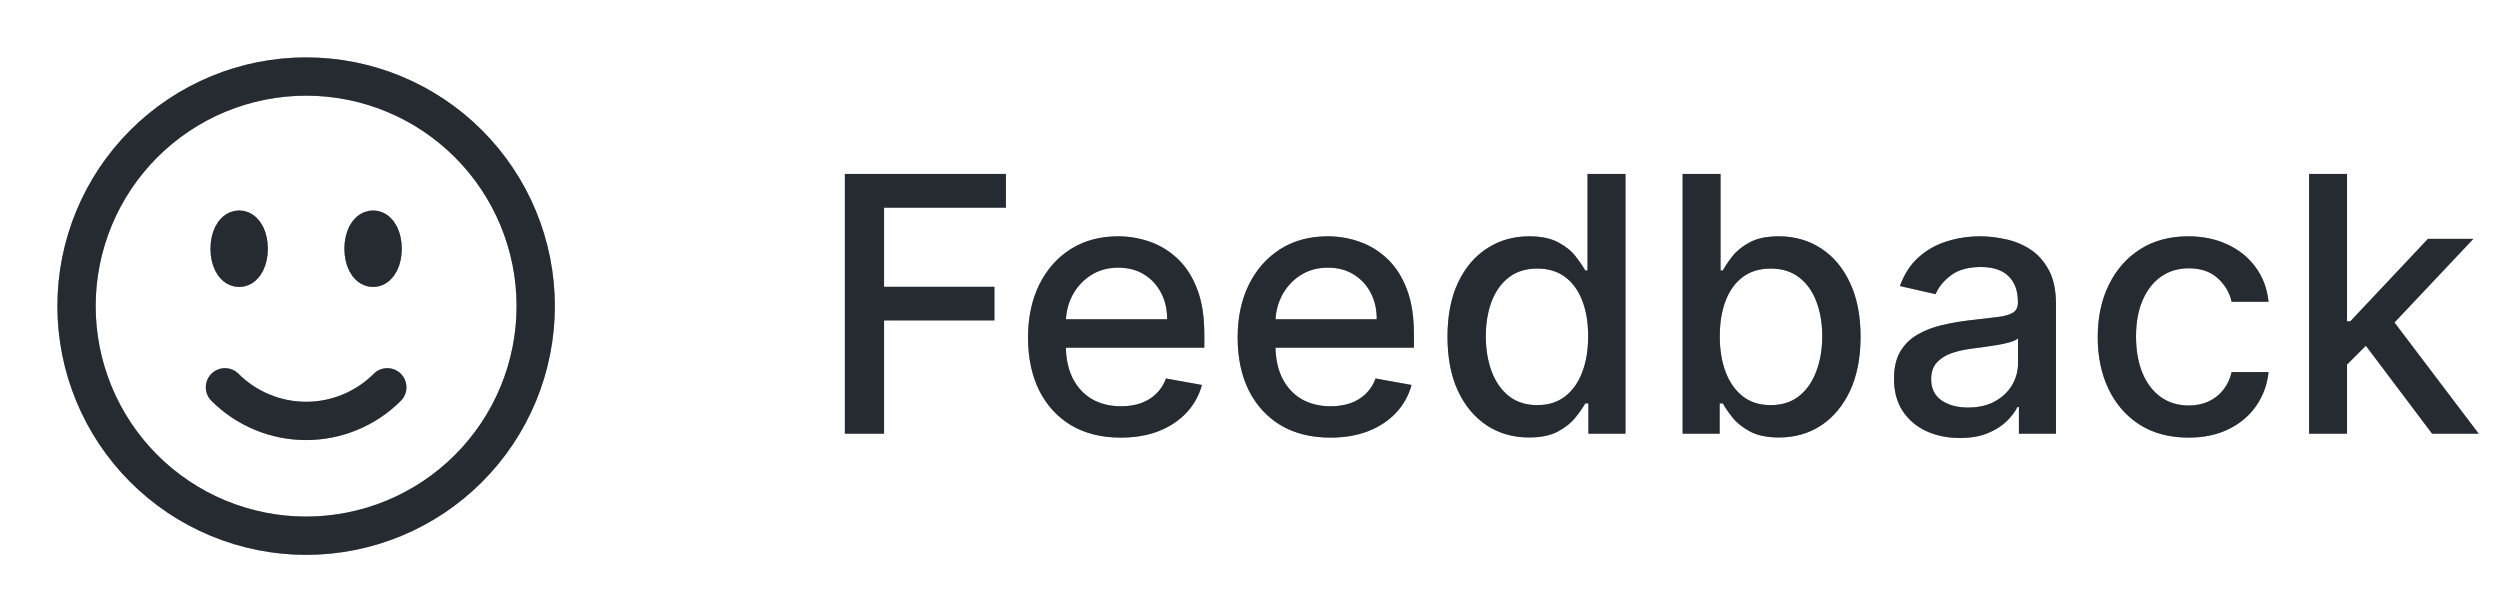 <svg width="98" height="24" viewBox="0 0 98 24" fill="none" xmlns="http://www.w3.org/2000/svg">
<path d="M15.182 15.182C14.764 15.6 14.268 15.931 13.722 16.157C13.176 16.384 12.591 16.5 12 16.5C11.409 16.5 10.824 16.384 10.278 16.157C9.732 15.931 9.236 15.6 8.818 15.182M21 12C21 13.182 20.767 14.352 20.315 15.444C19.863 16.536 19.2 17.528 18.364 18.364C17.528 19.2 16.536 19.863 15.444 20.315C14.352 20.767 13.182 21 12 21C10.818 21 9.648 20.767 8.556 20.315C7.464 19.863 6.472 19.2 5.636 18.364C4.8 17.528 4.137 16.536 3.685 15.444C3.233 14.352 3 13.182 3 12C3 9.613 3.948 7.324 5.636 5.636C7.324 3.948 9.613 3 12 3C14.387 3 16.676 3.948 18.364 5.636C20.052 7.324 21 9.613 21 12ZM9.75 9.75C9.75 10.164 9.582 10.5 9.375 10.5C9.168 10.5 9 10.164 9 9.75C9 9.336 9.168 9 9.375 9C9.582 9 9.75 9.336 9.75 9.75ZM9.375 9.75H9.383V9.765H9.375V9.75ZM15 9.75C15 10.164 14.832 10.5 14.625 10.5C14.418 10.5 14.25 10.164 14.25 9.75C14.25 9.336 14.418 9 14.625 9C14.832 9 15 9.336 15 9.75ZM14.625 9.75H14.633V9.765H14.625V9.75Z" stroke="#4B5563" stroke-width="1.5" stroke-linecap="round" stroke-linejoin="round"/>
<path d="M15.182 15.182C14.764 15.6 14.268 15.931 13.722 16.157C13.176 16.384 12.591 16.5 12 16.5C11.409 16.5 10.824 16.384 10.278 16.157C9.732 15.931 9.236 15.6 8.818 15.182M21 12C21 13.182 20.767 14.352 20.315 15.444C19.863 16.536 19.2 17.528 18.364 18.364C17.528 19.2 16.536 19.863 15.444 20.315C14.352 20.767 13.182 21 12 21C10.818 21 9.648 20.767 8.556 20.315C7.464 19.863 6.472 19.2 5.636 18.364C4.8 17.528 4.137 16.536 3.685 15.444C3.233 14.352 3 13.182 3 12C3 9.613 3.948 7.324 5.636 5.636C7.324 3.948 9.613 3 12 3C14.387 3 16.676 3.948 18.364 5.636C20.052 7.324 21 9.613 21 12ZM9.75 9.75C9.75 10.164 9.582 10.5 9.375 10.5C9.168 10.5 9 10.164 9 9.75C9 9.336 9.168 9 9.375 9C9.582 9 9.75 9.336 9.75 9.75ZM9.375 9.75H9.383V9.765H9.375V9.75ZM15 9.75C15 10.164 14.832 10.5 14.625 10.5C14.418 10.5 14.25 10.164 14.25 9.75C14.25 9.336 14.418 9 14.625 9C14.832 9 15 9.336 15 9.75ZM14.625 9.75H14.633V9.765H14.625V9.75Z" stroke="black" stroke-opacity="0.2" stroke-width="1.5" stroke-linecap="round" stroke-linejoin="round"/>
<path d="M15.182 15.182C14.764 15.6 14.268 15.931 13.722 16.157C13.176 16.384 12.591 16.5 12 16.5C11.409 16.5 10.824 16.384 10.278 16.157C9.732 15.931 9.236 15.6 8.818 15.182M21 12C21 13.182 20.767 14.352 20.315 15.444C19.863 16.536 19.2 17.528 18.364 18.364C17.528 19.2 16.536 19.863 15.444 20.315C14.352 20.767 13.182 21 12 21C10.818 21 9.648 20.767 8.556 20.315C7.464 19.863 6.472 19.2 5.636 18.364C4.8 17.528 4.137 16.536 3.685 15.444C3.233 14.352 3 13.182 3 12C3 9.613 3.948 7.324 5.636 5.636C7.324 3.948 9.613 3 12 3C14.387 3 16.676 3.948 18.364 5.636C20.052 7.324 21 9.613 21 12ZM9.75 9.75C9.75 10.164 9.582 10.5 9.375 10.5C9.168 10.5 9 10.164 9 9.75C9 9.336 9.168 9 9.375 9C9.582 9 9.75 9.336 9.75 9.75ZM9.375 9.75H9.383V9.765H9.375V9.75ZM15 9.75C15 10.164 14.832 10.5 14.625 10.5C14.418 10.5 14.25 10.164 14.25 9.75C14.25 9.336 14.418 9 14.625 9C14.832 9 15 9.336 15 9.75ZM14.625 9.75H14.633V9.765H14.625V9.75Z" stroke="black" stroke-opacity="0.2" stroke-width="1.5" stroke-linecap="round" stroke-linejoin="round"/>
<path d="M15.182 15.182C14.764 15.6 14.268 15.931 13.722 16.157C13.176 16.384 12.591 16.5 12 16.5C11.409 16.5 10.824 16.384 10.278 16.157C9.732 15.931 9.236 15.6 8.818 15.182M21 12C21 13.182 20.767 14.352 20.315 15.444C19.863 16.536 19.2 17.528 18.364 18.364C17.528 19.2 16.536 19.863 15.444 20.315C14.352 20.767 13.182 21 12 21C10.818 21 9.648 20.767 8.556 20.315C7.464 19.863 6.472 19.2 5.636 18.364C4.8 17.528 4.137 16.536 3.685 15.444C3.233 14.352 3 13.182 3 12C3 9.613 3.948 7.324 5.636 5.636C7.324 3.948 9.613 3 12 3C14.387 3 16.676 3.948 18.364 5.636C20.052 7.324 21 9.613 21 12ZM9.75 9.75C9.75 10.164 9.582 10.5 9.375 10.5C9.168 10.5 9 10.164 9 9.75C9 9.336 9.168 9 9.375 9C9.582 9 9.75 9.336 9.75 9.75ZM9.375 9.75H9.383V9.765H9.375V9.75ZM15 9.75C15 10.164 14.832 10.5 14.625 10.5C14.418 10.5 14.25 10.164 14.25 9.75C14.25 9.336 14.418 9 14.625 9C14.832 9 15 9.336 15 9.75ZM14.625 9.75H14.633V9.765H14.625V9.75Z" stroke="black" stroke-opacity="0.2" stroke-width="1.5" stroke-linecap="round" stroke-linejoin="round"/>
<path d="M33.119 17V6.818H39.432V8.141H34.655V11.243H38.98V12.56H34.655V17H33.119ZM43.933 17.154C43.181 17.154 42.533 16.993 41.989 16.672C41.449 16.347 41.031 15.891 40.736 15.305C40.445 14.715 40.299 14.024 40.299 13.232C40.299 12.449 40.445 11.76 40.736 11.163C41.031 10.567 41.442 10.101 41.969 9.766C42.5 9.432 43.119 9.264 43.829 9.264C44.26 9.264 44.677 9.335 45.081 9.478C45.486 9.62 45.849 9.844 46.17 10.149C46.492 10.454 46.745 10.85 46.931 11.337C47.117 11.821 47.209 12.41 47.209 13.102V13.629H41.139V12.516H45.753C45.753 12.124 45.673 11.778 45.514 11.477C45.355 11.172 45.131 10.931 44.843 10.756C44.558 10.58 44.223 10.492 43.839 10.492C43.421 10.492 43.056 10.595 42.745 10.8C42.437 11.003 42.198 11.268 42.029 11.596C41.863 11.921 41.78 12.274 41.78 12.655V13.525C41.78 14.035 41.87 14.47 42.049 14.827C42.231 15.185 42.485 15.459 42.809 15.648C43.134 15.833 43.514 15.926 43.948 15.926C44.23 15.926 44.487 15.886 44.719 15.807C44.951 15.724 45.151 15.601 45.32 15.439C45.489 15.277 45.618 15.076 45.708 14.837L47.115 15.091C47.002 15.505 46.8 15.868 46.508 16.18C46.22 16.488 45.857 16.728 45.42 16.901C44.985 17.07 44.49 17.154 43.933 17.154ZM52.15 17.154C51.398 17.154 50.749 16.993 50.206 16.672C49.666 16.347 49.248 15.891 48.953 15.305C48.661 14.715 48.516 14.024 48.516 13.232C48.516 12.449 48.661 11.76 48.953 11.163C49.248 10.567 49.659 10.101 50.186 9.766C50.716 9.432 51.336 9.264 52.045 9.264C52.476 9.264 52.894 9.335 53.298 9.478C53.703 9.62 54.066 9.844 54.387 10.149C54.709 10.454 54.962 10.85 55.148 11.337C55.333 11.821 55.426 12.41 55.426 13.102V13.629H49.356V12.516H53.969C53.969 12.124 53.89 11.778 53.731 11.477C53.572 11.172 53.348 10.931 53.06 10.756C52.775 10.58 52.44 10.492 52.055 10.492C51.638 10.492 51.273 10.595 50.962 10.8C50.653 11.003 50.415 11.268 50.246 11.596C50.08 11.921 49.997 12.274 49.997 12.655V13.525C49.997 14.035 50.087 14.47 50.266 14.827C50.448 15.185 50.702 15.459 51.026 15.648C51.351 15.833 51.731 15.926 52.165 15.926C52.447 15.926 52.703 15.886 52.935 15.807C53.167 15.724 53.368 15.601 53.537 15.439C53.706 15.277 53.835 15.076 53.925 14.837L55.332 15.091C55.219 15.505 55.017 15.868 54.725 16.18C54.437 16.488 54.074 16.728 53.636 16.901C53.202 17.07 52.707 17.154 52.15 17.154ZM59.934 17.149C59.318 17.149 58.767 16.992 58.284 16.677C57.803 16.359 57.425 15.906 57.15 15.32C56.878 14.73 56.742 14.022 56.742 13.197C56.742 12.371 56.88 11.665 57.155 11.079C57.433 10.492 57.815 10.043 58.298 9.732C58.782 9.42 59.331 9.264 59.944 9.264C60.418 9.264 60.799 9.344 61.087 9.503C61.379 9.659 61.605 9.841 61.764 10.05C61.926 10.258 62.052 10.443 62.142 10.602H62.231V6.818H63.718V17H62.266V15.812H62.142C62.052 15.974 61.923 16.16 61.754 16.369C61.588 16.577 61.359 16.76 61.068 16.916C60.776 17.071 60.398 17.149 59.934 17.149ZM60.262 15.881C60.69 15.881 61.051 15.769 61.346 15.543C61.644 15.315 61.87 14.998 62.022 14.594C62.178 14.189 62.256 13.719 62.256 13.182C62.256 12.652 62.18 12.188 62.027 11.79C61.875 11.392 61.651 11.082 61.356 10.86C61.061 10.638 60.696 10.527 60.262 10.527C59.815 10.527 59.442 10.643 59.144 10.875C58.845 11.107 58.62 11.424 58.468 11.825C58.318 12.226 58.244 12.678 58.244 13.182C58.244 13.692 58.32 14.151 58.472 14.559C58.625 14.967 58.85 15.29 59.149 15.528C59.45 15.764 59.821 15.881 60.262 15.881ZM65.959 17V6.818H67.445V10.602H67.534C67.621 10.443 67.745 10.258 67.907 10.05C68.07 9.841 68.295 9.659 68.584 9.503C68.872 9.344 69.253 9.264 69.727 9.264C70.343 9.264 70.894 9.42 71.377 9.732C71.861 10.043 72.241 10.492 72.516 11.079C72.794 11.665 72.934 12.371 72.934 13.197C72.934 14.022 72.796 14.73 72.521 15.32C72.246 15.906 71.868 16.359 71.387 16.677C70.907 16.992 70.358 17.149 69.742 17.149C69.278 17.149 68.898 17.071 68.603 16.916C68.312 16.76 68.083 16.577 67.917 16.369C67.751 16.16 67.624 15.974 67.534 15.812H67.41V17H65.959ZM67.415 13.182C67.415 13.719 67.493 14.189 67.649 14.594C67.805 14.998 68.03 15.315 68.325 15.543C68.62 15.769 68.981 15.881 69.409 15.881C69.853 15.881 70.224 15.764 70.522 15.528C70.821 15.29 71.046 14.967 71.198 14.559C71.354 14.151 71.432 13.692 71.432 13.182C71.432 12.678 71.356 12.226 71.204 11.825C71.054 11.424 70.829 11.107 70.527 10.875C70.229 10.643 69.856 10.527 69.409 10.527C68.978 10.527 68.613 10.638 68.315 10.86C68.02 11.082 67.796 11.392 67.644 11.79C67.491 12.188 67.415 12.652 67.415 13.182ZM76.825 17.169C76.341 17.169 75.904 17.079 75.513 16.901C75.121 16.718 74.812 16.455 74.583 16.11C74.358 15.765 74.245 15.343 74.245 14.842C74.245 14.412 74.328 14.057 74.493 13.778C74.659 13.5 74.883 13.28 75.165 13.117C75.446 12.955 75.761 12.832 76.109 12.749C76.457 12.666 76.812 12.604 77.173 12.56C77.63 12.507 78.002 12.464 78.287 12.431C78.572 12.395 78.779 12.337 78.908 12.257C79.037 12.178 79.102 12.048 79.102 11.869V11.835C79.102 11.4 78.98 11.064 78.734 10.825C78.492 10.587 78.131 10.467 77.65 10.467C77.15 10.467 76.755 10.578 76.467 10.8C76.182 11.019 75.985 11.263 75.876 11.531L74.478 11.213C74.644 10.749 74.886 10.374 75.204 10.089C75.526 9.801 75.895 9.592 76.313 9.463C76.731 9.33 77.17 9.264 77.63 9.264C77.935 9.264 78.259 9.301 78.6 9.374C78.945 9.443 79.266 9.572 79.564 9.761C79.866 9.95 80.113 10.22 80.305 10.572C80.498 10.92 80.594 11.372 80.594 11.929V17H79.142V15.956H79.082C78.986 16.148 78.842 16.337 78.65 16.523C78.457 16.708 78.21 16.863 77.909 16.985C77.607 17.108 77.246 17.169 76.825 17.169ZM77.148 15.976C77.559 15.976 77.911 15.895 78.202 15.732C78.497 15.57 78.721 15.358 78.873 15.096C79.029 14.831 79.107 14.547 79.107 14.246V13.261C79.054 13.314 78.951 13.364 78.799 13.411C78.65 13.454 78.479 13.492 78.287 13.525C78.094 13.555 77.907 13.583 77.725 13.609C77.543 13.633 77.39 13.652 77.268 13.669C76.979 13.706 76.716 13.767 76.477 13.853C76.242 13.939 76.053 14.063 75.91 14.226C75.771 14.385 75.701 14.597 75.701 14.862C75.701 15.23 75.837 15.508 76.109 15.697C76.381 15.883 76.727 15.976 77.148 15.976ZM85.79 17.154C85.051 17.154 84.415 16.987 83.881 16.652C83.351 16.314 82.943 15.848 82.658 15.255C82.373 14.662 82.231 13.982 82.231 13.217C82.231 12.441 82.376 11.757 82.668 11.163C82.96 10.567 83.371 10.101 83.901 9.766C84.431 9.432 85.056 9.264 85.775 9.264C86.355 9.264 86.872 9.372 87.326 9.587C87.78 9.799 88.147 10.098 88.425 10.482C88.707 10.867 88.874 11.316 88.927 11.829H87.481C87.401 11.472 87.219 11.163 86.934 10.905C86.652 10.646 86.274 10.517 85.8 10.517C85.386 10.517 85.023 10.626 84.711 10.845C84.403 11.061 84.163 11.369 83.99 11.77C83.818 12.168 83.732 12.638 83.732 13.182C83.732 13.739 83.816 14.219 83.985 14.624C84.154 15.028 84.393 15.341 84.701 15.563C85.013 15.785 85.379 15.896 85.8 15.896C86.082 15.896 86.337 15.845 86.566 15.742C86.798 15.636 86.992 15.485 87.147 15.29C87.306 15.094 87.418 14.859 87.481 14.584H88.927C88.874 15.078 88.713 15.518 88.445 15.906C88.177 16.294 87.817 16.599 87.366 16.821C86.919 17.043 86.393 17.154 85.79 17.154ZM91.884 14.41L91.874 12.595H92.133L95.175 9.364H96.955L93.485 13.043H93.251L91.884 14.41ZM90.517 17V6.818H92.003V17H90.517ZM95.339 17L92.605 13.371L93.629 12.332L97.164 17H95.339Z" fill="#4B5563"/>
<path d="M33.119 17V6.818H39.432V8.141H34.655V11.243H38.98V12.56H34.655V17H33.119ZM43.933 17.154C43.181 17.154 42.533 16.993 41.989 16.672C41.449 16.347 41.031 15.891 40.736 15.305C40.445 14.715 40.299 14.024 40.299 13.232C40.299 12.449 40.445 11.76 40.736 11.163C41.031 10.567 41.442 10.101 41.969 9.766C42.5 9.432 43.119 9.264 43.829 9.264C44.26 9.264 44.677 9.335 45.081 9.478C45.486 9.62 45.849 9.844 46.17 10.149C46.492 10.454 46.745 10.85 46.931 11.337C47.117 11.821 47.209 12.41 47.209 13.102V13.629H41.139V12.516H45.753C45.753 12.124 45.673 11.778 45.514 11.477C45.355 11.172 45.131 10.931 44.843 10.756C44.558 10.58 44.223 10.492 43.839 10.492C43.421 10.492 43.056 10.595 42.745 10.8C42.437 11.003 42.198 11.268 42.029 11.596C41.863 11.921 41.78 12.274 41.78 12.655V13.525C41.78 14.035 41.87 14.47 42.049 14.827C42.231 15.185 42.485 15.459 42.809 15.648C43.134 15.833 43.514 15.926 43.948 15.926C44.23 15.926 44.487 15.886 44.719 15.807C44.951 15.724 45.151 15.601 45.32 15.439C45.489 15.277 45.618 15.076 45.708 14.837L47.115 15.091C47.002 15.505 46.8 15.868 46.508 16.18C46.22 16.488 45.857 16.728 45.42 16.901C44.985 17.07 44.49 17.154 43.933 17.154ZM52.15 17.154C51.398 17.154 50.749 16.993 50.206 16.672C49.666 16.347 49.248 15.891 48.953 15.305C48.661 14.715 48.516 14.024 48.516 13.232C48.516 12.449 48.661 11.76 48.953 11.163C49.248 10.567 49.659 10.101 50.186 9.766C50.716 9.432 51.336 9.264 52.045 9.264C52.476 9.264 52.894 9.335 53.298 9.478C53.703 9.62 54.066 9.844 54.387 10.149C54.709 10.454 54.962 10.85 55.148 11.337C55.333 11.821 55.426 12.41 55.426 13.102V13.629H49.356V12.516H53.969C53.969 12.124 53.89 11.778 53.731 11.477C53.572 11.172 53.348 10.931 53.06 10.756C52.775 10.58 52.44 10.492 52.055 10.492C51.638 10.492 51.273 10.595 50.962 10.8C50.653 11.003 50.415 11.268 50.246 11.596C50.08 11.921 49.997 12.274 49.997 12.655V13.525C49.997 14.035 50.087 14.47 50.266 14.827C50.448 15.185 50.702 15.459 51.026 15.648C51.351 15.833 51.731 15.926 52.165 15.926C52.447 15.926 52.703 15.886 52.935 15.807C53.167 15.724 53.368 15.601 53.537 15.439C53.706 15.277 53.835 15.076 53.925 14.837L55.332 15.091C55.219 15.505 55.017 15.868 54.725 16.18C54.437 16.488 54.074 16.728 53.636 16.901C53.202 17.07 52.707 17.154 52.15 17.154ZM59.934 17.149C59.318 17.149 58.767 16.992 58.284 16.677C57.803 16.359 57.425 15.906 57.15 15.32C56.878 14.73 56.742 14.022 56.742 13.197C56.742 12.371 56.88 11.665 57.155 11.079C57.433 10.492 57.815 10.043 58.298 9.732C58.782 9.42 59.331 9.264 59.944 9.264C60.418 9.264 60.799 9.344 61.087 9.503C61.379 9.659 61.605 9.841 61.764 10.05C61.926 10.258 62.052 10.443 62.142 10.602H62.231V6.818H63.718V17H62.266V15.812H62.142C62.052 15.974 61.923 16.16 61.754 16.369C61.588 16.577 61.359 16.76 61.068 16.916C60.776 17.071 60.398 17.149 59.934 17.149ZM60.262 15.881C60.69 15.881 61.051 15.769 61.346 15.543C61.644 15.315 61.87 14.998 62.022 14.594C62.178 14.189 62.256 13.719 62.256 13.182C62.256 12.652 62.18 12.188 62.027 11.79C61.875 11.392 61.651 11.082 61.356 10.86C61.061 10.638 60.696 10.527 60.262 10.527C59.815 10.527 59.442 10.643 59.144 10.875C58.845 11.107 58.62 11.424 58.468 11.825C58.318 12.226 58.244 12.678 58.244 13.182C58.244 13.692 58.32 14.151 58.472 14.559C58.625 14.967 58.85 15.29 59.149 15.528C59.45 15.764 59.821 15.881 60.262 15.881ZM65.959 17V6.818H67.445V10.602H67.534C67.621 10.443 67.745 10.258 67.907 10.05C68.07 9.841 68.295 9.659 68.584 9.503C68.872 9.344 69.253 9.264 69.727 9.264C70.343 9.264 70.894 9.42 71.377 9.732C71.861 10.043 72.241 10.492 72.516 11.079C72.794 11.665 72.934 12.371 72.934 13.197C72.934 14.022 72.796 14.73 72.521 15.32C72.246 15.906 71.868 16.359 71.387 16.677C70.907 16.992 70.358 17.149 69.742 17.149C69.278 17.149 68.898 17.071 68.603 16.916C68.312 16.76 68.083 16.577 67.917 16.369C67.751 16.16 67.624 15.974 67.534 15.812H67.41V17H65.959ZM67.415 13.182C67.415 13.719 67.493 14.189 67.649 14.594C67.805 14.998 68.03 15.315 68.325 15.543C68.62 15.769 68.981 15.881 69.409 15.881C69.853 15.881 70.224 15.764 70.522 15.528C70.821 15.29 71.046 14.967 71.198 14.559C71.354 14.151 71.432 13.692 71.432 13.182C71.432 12.678 71.356 12.226 71.204 11.825C71.054 11.424 70.829 11.107 70.527 10.875C70.229 10.643 69.856 10.527 69.409 10.527C68.978 10.527 68.613 10.638 68.315 10.86C68.02 11.082 67.796 11.392 67.644 11.79C67.491 12.188 67.415 12.652 67.415 13.182ZM76.825 17.169C76.341 17.169 75.904 17.079 75.513 16.901C75.121 16.718 74.812 16.455 74.583 16.11C74.358 15.765 74.245 15.343 74.245 14.842C74.245 14.412 74.328 14.057 74.493 13.778C74.659 13.5 74.883 13.28 75.165 13.117C75.446 12.955 75.761 12.832 76.109 12.749C76.457 12.666 76.812 12.604 77.173 12.56C77.63 12.507 78.002 12.464 78.287 12.431C78.572 12.395 78.779 12.337 78.908 12.257C79.037 12.178 79.102 12.048 79.102 11.869V11.835C79.102 11.4 78.98 11.064 78.734 10.825C78.492 10.587 78.131 10.467 77.65 10.467C77.15 10.467 76.755 10.578 76.467 10.8C76.182 11.019 75.985 11.263 75.876 11.531L74.478 11.213C74.644 10.749 74.886 10.374 75.204 10.089C75.526 9.801 75.895 9.592 76.313 9.463C76.731 9.33 77.17 9.264 77.63 9.264C77.935 9.264 78.259 9.301 78.6 9.374C78.945 9.443 79.266 9.572 79.564 9.761C79.866 9.95 80.113 10.22 80.305 10.572C80.498 10.92 80.594 11.372 80.594 11.929V17H79.142V15.956H79.082C78.986 16.148 78.842 16.337 78.65 16.523C78.457 16.708 78.21 16.863 77.909 16.985C77.607 17.108 77.246 17.169 76.825 17.169ZM77.148 15.976C77.559 15.976 77.911 15.895 78.202 15.732C78.497 15.57 78.721 15.358 78.873 15.096C79.029 14.831 79.107 14.547 79.107 14.246V13.261C79.054 13.314 78.951 13.364 78.799 13.411C78.65 13.454 78.479 13.492 78.287 13.525C78.094 13.555 77.907 13.583 77.725 13.609C77.543 13.633 77.39 13.652 77.268 13.669C76.979 13.706 76.716 13.767 76.477 13.853C76.242 13.939 76.053 14.063 75.91 14.226C75.771 14.385 75.701 14.597 75.701 14.862C75.701 15.23 75.837 15.508 76.109 15.697C76.381 15.883 76.727 15.976 77.148 15.976ZM85.79 17.154C85.051 17.154 84.415 16.987 83.881 16.652C83.351 16.314 82.943 15.848 82.658 15.255C82.373 14.662 82.231 13.982 82.231 13.217C82.231 12.441 82.376 11.757 82.668 11.163C82.96 10.567 83.371 10.101 83.901 9.766C84.431 9.432 85.056 9.264 85.775 9.264C86.355 9.264 86.872 9.372 87.326 9.587C87.78 9.799 88.147 10.098 88.425 10.482C88.707 10.867 88.874 11.316 88.927 11.829H87.481C87.401 11.472 87.219 11.163 86.934 10.905C86.652 10.646 86.274 10.517 85.8 10.517C85.386 10.517 85.023 10.626 84.711 10.845C84.403 11.061 84.163 11.369 83.99 11.77C83.818 12.168 83.732 12.638 83.732 13.182C83.732 13.739 83.816 14.219 83.985 14.624C84.154 15.028 84.393 15.341 84.701 15.563C85.013 15.785 85.379 15.896 85.8 15.896C86.082 15.896 86.337 15.845 86.566 15.742C86.798 15.636 86.992 15.485 87.147 15.29C87.306 15.094 87.418 14.859 87.481 14.584H88.927C88.874 15.078 88.713 15.518 88.445 15.906C88.177 16.294 87.817 16.599 87.366 16.821C86.919 17.043 86.393 17.154 85.79 17.154ZM91.884 14.41L91.874 12.595H92.133L95.175 9.364H96.955L93.485 13.043H93.251L91.884 14.41ZM90.517 17V6.818H92.003V17H90.517ZM95.339 17L92.605 13.371L93.629 12.332L97.164 17H95.339Z" fill="black" fill-opacity="0.2"/>
<path d="M33.119 17V6.818H39.432V8.141H34.655V11.243H38.98V12.56H34.655V17H33.119ZM43.933 17.154C43.181 17.154 42.533 16.993 41.989 16.672C41.449 16.347 41.031 15.891 40.736 15.305C40.445 14.715 40.299 14.024 40.299 13.232C40.299 12.449 40.445 11.76 40.736 11.163C41.031 10.567 41.442 10.101 41.969 9.766C42.5 9.432 43.119 9.264 43.829 9.264C44.26 9.264 44.677 9.335 45.081 9.478C45.486 9.62 45.849 9.844 46.17 10.149C46.492 10.454 46.745 10.85 46.931 11.337C47.117 11.821 47.209 12.41 47.209 13.102V13.629H41.139V12.516H45.753C45.753 12.124 45.673 11.778 45.514 11.477C45.355 11.172 45.131 10.931 44.843 10.756C44.558 10.58 44.223 10.492 43.839 10.492C43.421 10.492 43.056 10.595 42.745 10.8C42.437 11.003 42.198 11.268 42.029 11.596C41.863 11.921 41.78 12.274 41.78 12.655V13.525C41.78 14.035 41.87 14.47 42.049 14.827C42.231 15.185 42.485 15.459 42.809 15.648C43.134 15.833 43.514 15.926 43.948 15.926C44.23 15.926 44.487 15.886 44.719 15.807C44.951 15.724 45.151 15.601 45.32 15.439C45.489 15.277 45.618 15.076 45.708 14.837L47.115 15.091C47.002 15.505 46.8 15.868 46.508 16.18C46.22 16.488 45.857 16.728 45.42 16.901C44.985 17.07 44.49 17.154 43.933 17.154ZM52.15 17.154C51.398 17.154 50.749 16.993 50.206 16.672C49.666 16.347 49.248 15.891 48.953 15.305C48.661 14.715 48.516 14.024 48.516 13.232C48.516 12.449 48.661 11.76 48.953 11.163C49.248 10.567 49.659 10.101 50.186 9.766C50.716 9.432 51.336 9.264 52.045 9.264C52.476 9.264 52.894 9.335 53.298 9.478C53.703 9.62 54.066 9.844 54.387 10.149C54.709 10.454 54.962 10.85 55.148 11.337C55.333 11.821 55.426 12.41 55.426 13.102V13.629H49.356V12.516H53.969C53.969 12.124 53.89 11.778 53.731 11.477C53.572 11.172 53.348 10.931 53.06 10.756C52.775 10.58 52.44 10.492 52.055 10.492C51.638 10.492 51.273 10.595 50.962 10.8C50.653 11.003 50.415 11.268 50.246 11.596C50.08 11.921 49.997 12.274 49.997 12.655V13.525C49.997 14.035 50.087 14.47 50.266 14.827C50.448 15.185 50.702 15.459 51.026 15.648C51.351 15.833 51.731 15.926 52.165 15.926C52.447 15.926 52.703 15.886 52.935 15.807C53.167 15.724 53.368 15.601 53.537 15.439C53.706 15.277 53.835 15.076 53.925 14.837L55.332 15.091C55.219 15.505 55.017 15.868 54.725 16.18C54.437 16.488 54.074 16.728 53.636 16.901C53.202 17.07 52.707 17.154 52.15 17.154ZM59.934 17.149C59.318 17.149 58.767 16.992 58.284 16.677C57.803 16.359 57.425 15.906 57.15 15.32C56.878 14.73 56.742 14.022 56.742 13.197C56.742 12.371 56.88 11.665 57.155 11.079C57.433 10.492 57.815 10.043 58.298 9.732C58.782 9.42 59.331 9.264 59.944 9.264C60.418 9.264 60.799 9.344 61.087 9.503C61.379 9.659 61.605 9.841 61.764 10.05C61.926 10.258 62.052 10.443 62.142 10.602H62.231V6.818H63.718V17H62.266V15.812H62.142C62.052 15.974 61.923 16.16 61.754 16.369C61.588 16.577 61.359 16.76 61.068 16.916C60.776 17.071 60.398 17.149 59.934 17.149ZM60.262 15.881C60.69 15.881 61.051 15.769 61.346 15.543C61.644 15.315 61.87 14.998 62.022 14.594C62.178 14.189 62.256 13.719 62.256 13.182C62.256 12.652 62.18 12.188 62.027 11.79C61.875 11.392 61.651 11.082 61.356 10.86C61.061 10.638 60.696 10.527 60.262 10.527C59.815 10.527 59.442 10.643 59.144 10.875C58.845 11.107 58.62 11.424 58.468 11.825C58.318 12.226 58.244 12.678 58.244 13.182C58.244 13.692 58.32 14.151 58.472 14.559C58.625 14.967 58.85 15.29 59.149 15.528C59.45 15.764 59.821 15.881 60.262 15.881ZM65.959 17V6.818H67.445V10.602H67.534C67.621 10.443 67.745 10.258 67.907 10.05C68.07 9.841 68.295 9.659 68.584 9.503C68.872 9.344 69.253 9.264 69.727 9.264C70.343 9.264 70.894 9.42 71.377 9.732C71.861 10.043 72.241 10.492 72.516 11.079C72.794 11.665 72.934 12.371 72.934 13.197C72.934 14.022 72.796 14.73 72.521 15.32C72.246 15.906 71.868 16.359 71.387 16.677C70.907 16.992 70.358 17.149 69.742 17.149C69.278 17.149 68.898 17.071 68.603 16.916C68.312 16.76 68.083 16.577 67.917 16.369C67.751 16.16 67.624 15.974 67.534 15.812H67.41V17H65.959ZM67.415 13.182C67.415 13.719 67.493 14.189 67.649 14.594C67.805 14.998 68.03 15.315 68.325 15.543C68.62 15.769 68.981 15.881 69.409 15.881C69.853 15.881 70.224 15.764 70.522 15.528C70.821 15.29 71.046 14.967 71.198 14.559C71.354 14.151 71.432 13.692 71.432 13.182C71.432 12.678 71.356 12.226 71.204 11.825C71.054 11.424 70.829 11.107 70.527 10.875C70.229 10.643 69.856 10.527 69.409 10.527C68.978 10.527 68.613 10.638 68.315 10.86C68.02 11.082 67.796 11.392 67.644 11.79C67.491 12.188 67.415 12.652 67.415 13.182ZM76.825 17.169C76.341 17.169 75.904 17.079 75.513 16.901C75.121 16.718 74.812 16.455 74.583 16.11C74.358 15.765 74.245 15.343 74.245 14.842C74.245 14.412 74.328 14.057 74.493 13.778C74.659 13.5 74.883 13.28 75.165 13.117C75.446 12.955 75.761 12.832 76.109 12.749C76.457 12.666 76.812 12.604 77.173 12.56C77.63 12.507 78.002 12.464 78.287 12.431C78.572 12.395 78.779 12.337 78.908 12.257C79.037 12.178 79.102 12.048 79.102 11.869V11.835C79.102 11.4 78.98 11.064 78.734 10.825C78.492 10.587 78.131 10.467 77.65 10.467C77.15 10.467 76.755 10.578 76.467 10.8C76.182 11.019 75.985 11.263 75.876 11.531L74.478 11.213C74.644 10.749 74.886 10.374 75.204 10.089C75.526 9.801 75.895 9.592 76.313 9.463C76.731 9.33 77.17 9.264 77.63 9.264C77.935 9.264 78.259 9.301 78.6 9.374C78.945 9.443 79.266 9.572 79.564 9.761C79.866 9.95 80.113 10.22 80.305 10.572C80.498 10.92 80.594 11.372 80.594 11.929V17H79.142V15.956H79.082C78.986 16.148 78.842 16.337 78.65 16.523C78.457 16.708 78.21 16.863 77.909 16.985C77.607 17.108 77.246 17.169 76.825 17.169ZM77.148 15.976C77.559 15.976 77.911 15.895 78.202 15.732C78.497 15.57 78.721 15.358 78.873 15.096C79.029 14.831 79.107 14.547 79.107 14.246V13.261C79.054 13.314 78.951 13.364 78.799 13.411C78.65 13.454 78.479 13.492 78.287 13.525C78.094 13.555 77.907 13.583 77.725 13.609C77.543 13.633 77.39 13.652 77.268 13.669C76.979 13.706 76.716 13.767 76.477 13.853C76.242 13.939 76.053 14.063 75.91 14.226C75.771 14.385 75.701 14.597 75.701 14.862C75.701 15.23 75.837 15.508 76.109 15.697C76.381 15.883 76.727 15.976 77.148 15.976ZM85.79 17.154C85.051 17.154 84.415 16.987 83.881 16.652C83.351 16.314 82.943 15.848 82.658 15.255C82.373 14.662 82.231 13.982 82.231 13.217C82.231 12.441 82.376 11.757 82.668 11.163C82.96 10.567 83.371 10.101 83.901 9.766C84.431 9.432 85.056 9.264 85.775 9.264C86.355 9.264 86.872 9.372 87.326 9.587C87.78 9.799 88.147 10.098 88.425 10.482C88.707 10.867 88.874 11.316 88.927 11.829H87.481C87.401 11.472 87.219 11.163 86.934 10.905C86.652 10.646 86.274 10.517 85.8 10.517C85.386 10.517 85.023 10.626 84.711 10.845C84.403 11.061 84.163 11.369 83.99 11.77C83.818 12.168 83.732 12.638 83.732 13.182C83.732 13.739 83.816 14.219 83.985 14.624C84.154 15.028 84.393 15.341 84.701 15.563C85.013 15.785 85.379 15.896 85.8 15.896C86.082 15.896 86.337 15.845 86.566 15.742C86.798 15.636 86.992 15.485 87.147 15.29C87.306 15.094 87.418 14.859 87.481 14.584H88.927C88.874 15.078 88.713 15.518 88.445 15.906C88.177 16.294 87.817 16.599 87.366 16.821C86.919 17.043 86.393 17.154 85.79 17.154ZM91.884 14.41L91.874 12.595H92.133L95.175 9.364H96.955L93.485 13.043H93.251L91.884 14.41ZM90.517 17V6.818H92.003V17H90.517ZM95.339 17L92.605 13.371L93.629 12.332L97.164 17H95.339Z" fill="black" fill-opacity="0.2"/>
<path d="M33.119 17V6.818H39.432V8.141H34.655V11.243H38.98V12.56H34.655V17H33.119ZM43.933 17.154C43.181 17.154 42.533 16.993 41.989 16.672C41.449 16.347 41.031 15.891 40.736 15.305C40.445 14.715 40.299 14.024 40.299 13.232C40.299 12.449 40.445 11.76 40.736 11.163C41.031 10.567 41.442 10.101 41.969 9.766C42.5 9.432 43.119 9.264 43.829 9.264C44.26 9.264 44.677 9.335 45.081 9.478C45.486 9.62 45.849 9.844 46.17 10.149C46.492 10.454 46.745 10.85 46.931 11.337C47.117 11.821 47.209 12.41 47.209 13.102V13.629H41.139V12.516H45.753C45.753 12.124 45.673 11.778 45.514 11.477C45.355 11.172 45.131 10.931 44.843 10.756C44.558 10.58 44.223 10.492 43.839 10.492C43.421 10.492 43.056 10.595 42.745 10.8C42.437 11.003 42.198 11.268 42.029 11.596C41.863 11.921 41.78 12.274 41.78 12.655V13.525C41.78 14.035 41.87 14.47 42.049 14.827C42.231 15.185 42.485 15.459 42.809 15.648C43.134 15.833 43.514 15.926 43.948 15.926C44.23 15.926 44.487 15.886 44.719 15.807C44.951 15.724 45.151 15.601 45.32 15.439C45.489 15.277 45.618 15.076 45.708 14.837L47.115 15.091C47.002 15.505 46.8 15.868 46.508 16.18C46.22 16.488 45.857 16.728 45.42 16.901C44.985 17.07 44.49 17.154 43.933 17.154ZM52.15 17.154C51.398 17.154 50.749 16.993 50.206 16.672C49.666 16.347 49.248 15.891 48.953 15.305C48.661 14.715 48.516 14.024 48.516 13.232C48.516 12.449 48.661 11.76 48.953 11.163C49.248 10.567 49.659 10.101 50.186 9.766C50.716 9.432 51.336 9.264 52.045 9.264C52.476 9.264 52.894 9.335 53.298 9.478C53.703 9.62 54.066 9.844 54.387 10.149C54.709 10.454 54.962 10.85 55.148 11.337C55.333 11.821 55.426 12.41 55.426 13.102V13.629H49.356V12.516H53.969C53.969 12.124 53.89 11.778 53.731 11.477C53.572 11.172 53.348 10.931 53.06 10.756C52.775 10.58 52.44 10.492 52.055 10.492C51.638 10.492 51.273 10.595 50.962 10.8C50.653 11.003 50.415 11.268 50.246 11.596C50.08 11.921 49.997 12.274 49.997 12.655V13.525C49.997 14.035 50.087 14.47 50.266 14.827C50.448 15.185 50.702 15.459 51.026 15.648C51.351 15.833 51.731 15.926 52.165 15.926C52.447 15.926 52.703 15.886 52.935 15.807C53.167 15.724 53.368 15.601 53.537 15.439C53.706 15.277 53.835 15.076 53.925 14.837L55.332 15.091C55.219 15.505 55.017 15.868 54.725 16.18C54.437 16.488 54.074 16.728 53.636 16.901C53.202 17.07 52.707 17.154 52.15 17.154ZM59.934 17.149C59.318 17.149 58.767 16.992 58.284 16.677C57.803 16.359 57.425 15.906 57.15 15.32C56.878 14.73 56.742 14.022 56.742 13.197C56.742 12.371 56.88 11.665 57.155 11.079C57.433 10.492 57.815 10.043 58.298 9.732C58.782 9.42 59.331 9.264 59.944 9.264C60.418 9.264 60.799 9.344 61.087 9.503C61.379 9.659 61.605 9.841 61.764 10.05C61.926 10.258 62.052 10.443 62.142 10.602H62.231V6.818H63.718V17H62.266V15.812H62.142C62.052 15.974 61.923 16.16 61.754 16.369C61.588 16.577 61.359 16.76 61.068 16.916C60.776 17.071 60.398 17.149 59.934 17.149ZM60.262 15.881C60.69 15.881 61.051 15.769 61.346 15.543C61.644 15.315 61.87 14.998 62.022 14.594C62.178 14.189 62.256 13.719 62.256 13.182C62.256 12.652 62.18 12.188 62.027 11.79C61.875 11.392 61.651 11.082 61.356 10.86C61.061 10.638 60.696 10.527 60.262 10.527C59.815 10.527 59.442 10.643 59.144 10.875C58.845 11.107 58.62 11.424 58.468 11.825C58.318 12.226 58.244 12.678 58.244 13.182C58.244 13.692 58.32 14.151 58.472 14.559C58.625 14.967 58.85 15.29 59.149 15.528C59.45 15.764 59.821 15.881 60.262 15.881ZM65.959 17V6.818H67.445V10.602H67.534C67.621 10.443 67.745 10.258 67.907 10.05C68.07 9.841 68.295 9.659 68.584 9.503C68.872 9.344 69.253 9.264 69.727 9.264C70.343 9.264 70.894 9.42 71.377 9.732C71.861 10.043 72.241 10.492 72.516 11.079C72.794 11.665 72.934 12.371 72.934 13.197C72.934 14.022 72.796 14.73 72.521 15.32C72.246 15.906 71.868 16.359 71.387 16.677C70.907 16.992 70.358 17.149 69.742 17.149C69.278 17.149 68.898 17.071 68.603 16.916C68.312 16.76 68.083 16.577 67.917 16.369C67.751 16.16 67.624 15.974 67.534 15.812H67.41V17H65.959ZM67.415 13.182C67.415 13.719 67.493 14.189 67.649 14.594C67.805 14.998 68.03 15.315 68.325 15.543C68.62 15.769 68.981 15.881 69.409 15.881C69.853 15.881 70.224 15.764 70.522 15.528C70.821 15.29 71.046 14.967 71.198 14.559C71.354 14.151 71.432 13.692 71.432 13.182C71.432 12.678 71.356 12.226 71.204 11.825C71.054 11.424 70.829 11.107 70.527 10.875C70.229 10.643 69.856 10.527 69.409 10.527C68.978 10.527 68.613 10.638 68.315 10.86C68.02 11.082 67.796 11.392 67.644 11.79C67.491 12.188 67.415 12.652 67.415 13.182ZM76.825 17.169C76.341 17.169 75.904 17.079 75.513 16.901C75.121 16.718 74.812 16.455 74.583 16.11C74.358 15.765 74.245 15.343 74.245 14.842C74.245 14.412 74.328 14.057 74.493 13.778C74.659 13.5 74.883 13.28 75.165 13.117C75.446 12.955 75.761 12.832 76.109 12.749C76.457 12.666 76.812 12.604 77.173 12.56C77.63 12.507 78.002 12.464 78.287 12.431C78.572 12.395 78.779 12.337 78.908 12.257C79.037 12.178 79.102 12.048 79.102 11.869V11.835C79.102 11.4 78.98 11.064 78.734 10.825C78.492 10.587 78.131 10.467 77.65 10.467C77.15 10.467 76.755 10.578 76.467 10.8C76.182 11.019 75.985 11.263 75.876 11.531L74.478 11.213C74.644 10.749 74.886 10.374 75.204 10.089C75.526 9.801 75.895 9.592 76.313 9.463C76.731 9.33 77.17 9.264 77.63 9.264C77.935 9.264 78.259 9.301 78.6 9.374C78.945 9.443 79.266 9.572 79.564 9.761C79.866 9.95 80.113 10.22 80.305 10.572C80.498 10.92 80.594 11.372 80.594 11.929V17H79.142V15.956H79.082C78.986 16.148 78.842 16.337 78.65 16.523C78.457 16.708 78.21 16.863 77.909 16.985C77.607 17.108 77.246 17.169 76.825 17.169ZM77.148 15.976C77.559 15.976 77.911 15.895 78.202 15.732C78.497 15.57 78.721 15.358 78.873 15.096C79.029 14.831 79.107 14.547 79.107 14.246V13.261C79.054 13.314 78.951 13.364 78.799 13.411C78.65 13.454 78.479 13.492 78.287 13.525C78.094 13.555 77.907 13.583 77.725 13.609C77.543 13.633 77.39 13.652 77.268 13.669C76.979 13.706 76.716 13.767 76.477 13.853C76.242 13.939 76.053 14.063 75.91 14.226C75.771 14.385 75.701 14.597 75.701 14.862C75.701 15.23 75.837 15.508 76.109 15.697C76.381 15.883 76.727 15.976 77.148 15.976ZM85.79 17.154C85.051 17.154 84.415 16.987 83.881 16.652C83.351 16.314 82.943 15.848 82.658 15.255C82.373 14.662 82.231 13.982 82.231 13.217C82.231 12.441 82.376 11.757 82.668 11.163C82.96 10.567 83.371 10.101 83.901 9.766C84.431 9.432 85.056 9.264 85.775 9.264C86.355 9.264 86.872 9.372 87.326 9.587C87.78 9.799 88.147 10.098 88.425 10.482C88.707 10.867 88.874 11.316 88.927 11.829H87.481C87.401 11.472 87.219 11.163 86.934 10.905C86.652 10.646 86.274 10.517 85.8 10.517C85.386 10.517 85.023 10.626 84.711 10.845C84.403 11.061 84.163 11.369 83.99 11.77C83.818 12.168 83.732 12.638 83.732 13.182C83.732 13.739 83.816 14.219 83.985 14.624C84.154 15.028 84.393 15.341 84.701 15.563C85.013 15.785 85.379 15.896 85.8 15.896C86.082 15.896 86.337 15.845 86.566 15.742C86.798 15.636 86.992 15.485 87.147 15.29C87.306 15.094 87.418 14.859 87.481 14.584H88.927C88.874 15.078 88.713 15.518 88.445 15.906C88.177 16.294 87.817 16.599 87.366 16.821C86.919 17.043 86.393 17.154 85.79 17.154ZM91.884 14.41L91.874 12.595H92.133L95.175 9.364H96.955L93.485 13.043H93.251L91.884 14.41ZM90.517 17V6.818H92.003V17H90.517ZM95.339 17L92.605 13.371L93.629 12.332L97.164 17H95.339Z" fill="black" fill-opacity="0.2"/>
</svg>
